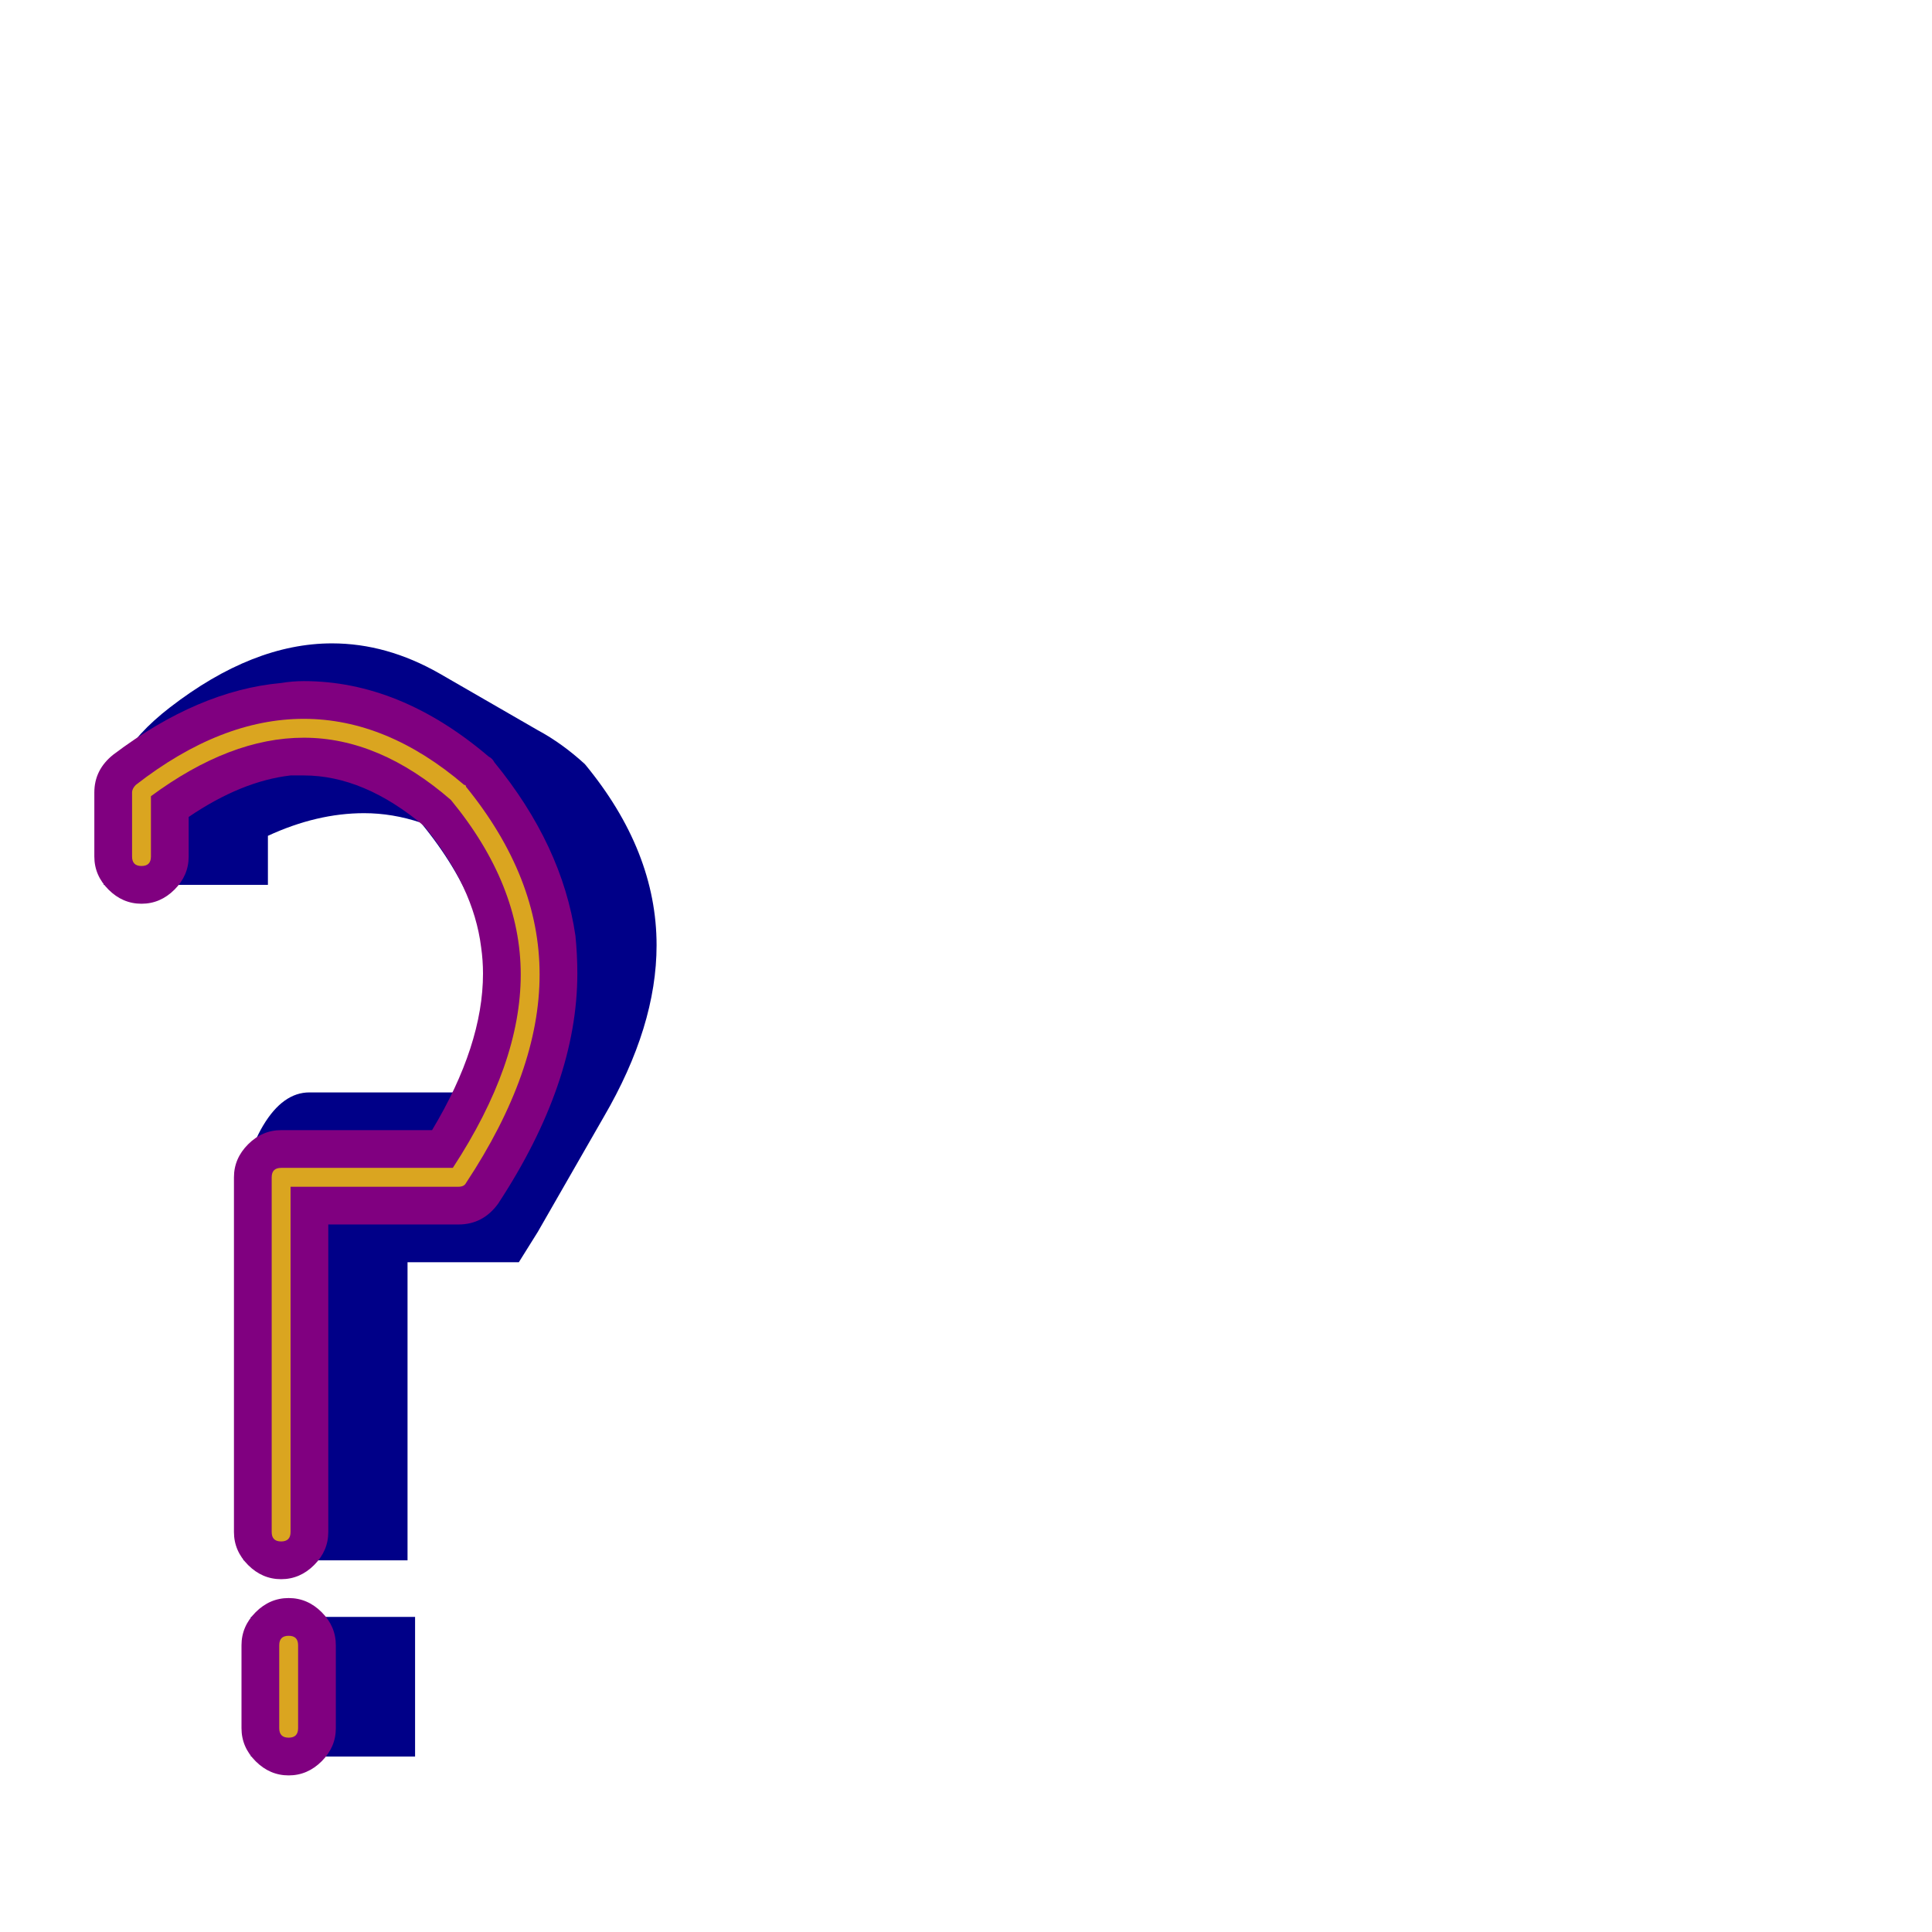 <svg xmlns="http://www.w3.org/2000/svg" viewBox="0 -1024 1024 1024">
	<path fill="#000088" d="M216 -355V-197H129V-385Q129 -410 139.5 -427.5Q150 -445 164 -445H253Q261 -470 261 -492Q261 -542 223 -588Q208 -593 193 -593Q168 -593 142 -581V-555H55V-589Q55 -622 90 -649Q134 -683 176 -683Q205 -683 233 -667L285 -637Q298 -630 310 -619Q348 -573 348 -523Q348 -480 320 -432L285 -371Q280 -363 275 -355ZM133 -93V-167H220Q220 -167 220 -93Z"/>
	<path fill="#800080" d="M174 -375V-212Q174 -202 166.5 -194.5Q159 -187 149 -187Q139 -187 131.5 -194.5Q124 -202 124 -212V-400Q124 -410 131.5 -417.5Q139 -425 149 -425H229Q256 -470 256 -508Q256 -515 255 -522Q251 -554 225 -586Q193 -613 161 -613Q158 -613 154 -613Q128 -610 100 -591V-570Q100 -560 92.5 -552.5Q85 -545 75 -545Q65 -545 57.5 -552.5Q50 -560 50 -570V-604Q50 -616 60 -624Q105 -658 149 -662Q155 -663 161 -663Q212 -663 259 -623Q261 -622 262 -620Q298 -576 305 -528Q306 -518 306 -508Q306 -450 264 -386Q256 -375 243 -375ZM128 -152Q128 -162 135.5 -169.5Q143 -177 153 -177Q163 -177 170.5 -169.5Q178 -162 178 -152V-108Q178 -98 170.5 -90.5Q163 -83 153 -83Q143 -83 135.5 -90.5Q128 -98 128 -108Z"/>
	<path fill="#daa520" d="M154 -395V-212Q154 -207 149 -207Q144 -207 144 -212V-400Q144 -405 149 -405H240Q276 -460 276 -507.5Q276 -555 239 -600Q201 -633 161 -633Q122 -633 80 -602V-570Q80 -565 75 -565Q70 -565 70 -570V-604Q70 -606 72 -608Q117 -643 161 -643Q205 -643 246 -608Q247 -608 247 -607Q286 -559 286 -507.5Q286 -456 247 -397Q246 -395 243 -395ZM148 -152Q148 -157 153 -157Q158 -157 158 -152V-108Q158 -103 153 -103Q148 -103 148 -108Z"/>
</svg>
